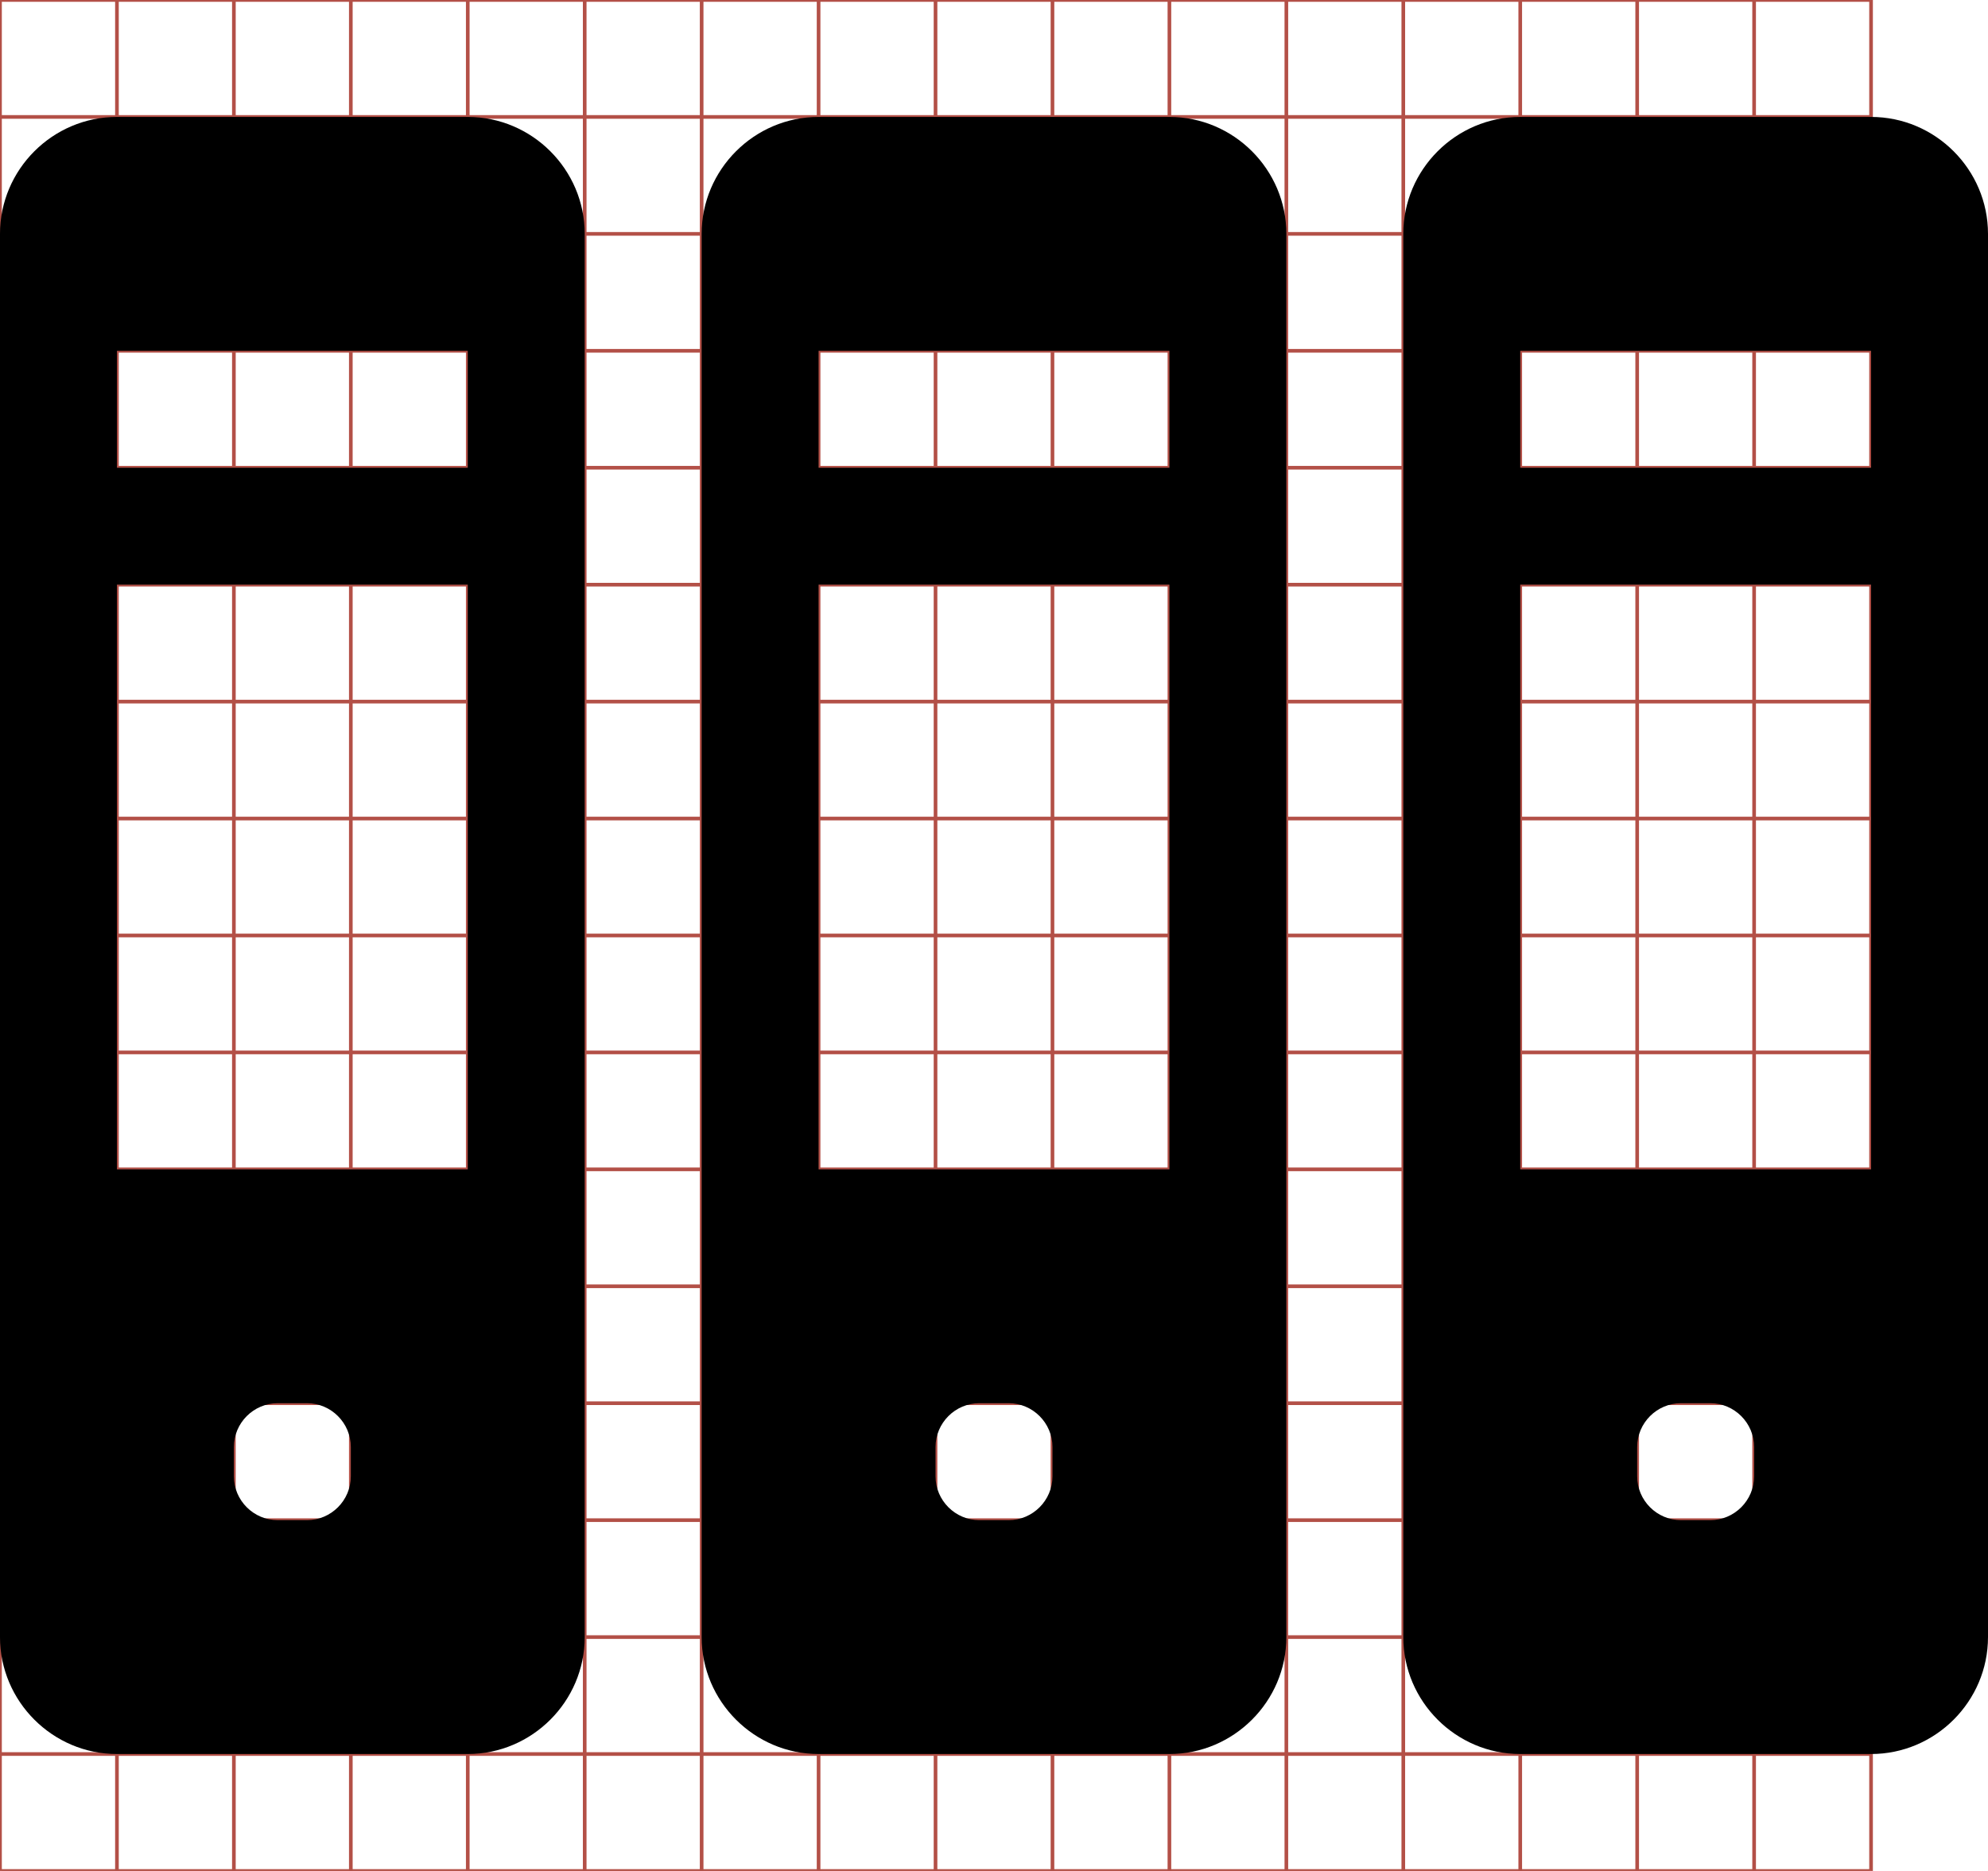 <?xml version="1.0" encoding="utf-8"?> <!-- Generator: IcoMoon.io --> <!DOCTYPE svg PUBLIC "-//W3C//DTD SVG 1.1//EN" "http://www.w3.org/Graphics/SVG/1.1/DTD/svg11.dtd"> <svg width="544" height="512" viewBox="0 0 544 512" xmlns="http://www.w3.org/2000/svg" xmlns:xlink="http://www.w3.org/1999/xlink" fill="#000000"><g class="svgGrid" id="svgGrid"><line stroke-width="1" stroke="#B35047" x1="32" x2="32" y1="0" y2="512"></line><line stroke-width="1" stroke="#B35047" x1="64" x2="64" y1="0" y2="512"></line><line stroke-width="1" stroke="#B35047" x1="96" x2="96" y1="0" y2="512"></line><line stroke-width="1" stroke="#B35047" x1="128" x2="128" y1="0" y2="512"></line><line stroke-width="1" stroke="#B35047" x1="160" x2="160" y1="0" y2="512"></line><line stroke-width="1" stroke="#B35047" x1="192" x2="192" y1="0" y2="512"></line><line stroke-width="1" stroke="#B35047" x1="224" x2="224" y1="0" y2="512"></line><line stroke-width="1" stroke="#B35047" x1="256" x2="256" y1="0" y2="512"></line><line stroke-width="1" stroke="#B35047" x1="288" x2="288" y1="0" y2="512"></line><line stroke-width="1" stroke="#B35047" x1="320" x2="320" y1="0" y2="512"></line><line stroke-width="1" stroke="#B35047" x1="352" x2="352" y1="0" y2="512"></line><line stroke-width="1" stroke="#B35047" x1="384" x2="384" y1="0" y2="512"></line><line stroke-width="1" stroke="#B35047" x1="416" x2="416" y1="0" y2="512"></line><line stroke-width="1" stroke="#B35047" x1="448" x2="448" y1="0" y2="512"></line><line stroke-width="1" stroke="#B35047" x1="480" x2="480" y1="0" y2="512"></line><line stroke-width="1" stroke="#B35047" x1="0" x2="512" y1="32" y2="32"></line><line stroke-width="1" stroke="#B35047" x1="0" x2="512" y1="64" y2="64"></line><line stroke-width="1" stroke="#B35047" x1="0" x2="512" y1="96" y2="96"></line><line stroke-width="1" stroke="#B35047" x1="0" x2="512" y1="128" y2="128"></line><line stroke-width="1" stroke="#B35047" x1="0" x2="512" y1="160" y2="160"></line><line stroke-width="1" stroke="#B35047" x1="0" x2="512" y1="192" y2="192"></line><line stroke-width="1" stroke="#B35047" x1="0" x2="512" y1="224" y2="224"></line><line stroke-width="1" stroke="#B35047" x1="0" x2="512" y1="256" y2="256"></line><line stroke-width="1" stroke="#B35047" x1="0" x2="512" y1="288" y2="288"></line><line stroke-width="1" stroke="#B35047" x1="0" x2="512" y1="320" y2="320"></line><line stroke-width="1" stroke="#B35047" x1="0" x2="512" y1="352" y2="352"></line><line stroke-width="1" stroke="#B35047" x1="0" x2="512" y1="384" y2="384"></line><line stroke-width="1" stroke="#B35047" x1="0" x2="512" y1="416" y2="416"></line><line stroke-width="1" stroke="#B35047" x1="0" x2="512" y1="448" y2="448"></line><line stroke-width="1" stroke="#B35047" x1="0" x2="512" y1="480" y2="480"></line><rect x="0" y="0" width="512" height="512" fill="none" stroke-width="1" stroke="#B35047"></rect></g><path d="M 128.00,32.00L 32.00,32.00 C 14.40,32.00,0.00,46.40,0.00,64.00l0.00,384.00 c0.00,17.60, 14.40,32.00, 32.00,32.00l 96.00,0.00 c 17.60,0.00, 32.00-14.40, 32.00-32.00L 160.00,64.00 C 160.00,46.40, 145.60,32.00, 128.00,32.00z M 96.00,404.00 c0.00,6.60-5.40,12.00-12.00,12.00l-8.00,0.00 c-6.60,0.00-12.00-5.40-12.00-12.00l0.00-8.00 c0.00-6.60, 5.40-12.00, 12.00-12.00l 8.00,0.00 c 6.60,0.00, 12.00,5.40, 12.00,12.00L 96.00,404.00 z M 128.00,320.00L 32.00,320.00 L 32.00,160.00 l 96.00,0.00 L 128.00,320.00 z M 128.00,128.00L 32.00,128.00 L 32.00,96.00 l 96.00,0.00 L 128.00,128.00 zM 320.00,32.00l-96.00,0.00 c-17.60,0.00-32.00,14.40-32.00,32.00l0.00,384.00 c0.00,17.60, 14.40,32.00, 32.00,32.00l 96.00,0.00 c 17.60,0.00, 32.00-14.40, 32.00-32.00L 352.00,64.00 C 352.00,46.40, 337.60,32.00, 320.00,32.00z M 288.00,404.00c0.00,6.60-5.40,12.00-12.00,12.00l-8.00,0.00 c-6.60,0.00-12.00-5.40-12.00-12.00l0.00-8.00 c0.00-6.60, 5.40-12.00, 12.00-12.00l 8.00,0.00 c 6.60,0.00, 12.00,5.40, 12.00,12.00L 288.00,404.00 z M 320.00,320.00l-96.00,0.00 L 224.00,160.00 l 96.00,0.00 L 320.00,320.00 z M 320.00,128.00l-96.00,0.00 L 224.00,96.00 l 96.00,0.00 L 320.00,128.00 zM 512.00,32.00l-96.00,0.00 c-17.60,0.00-32.00,14.40-32.00,32.00l0.00,384.00 c0.00,17.60, 14.40,32.00, 32.00,32.00l 96.00,0.00 c 17.60,0.00, 32.00-14.40, 32.00-32.00L 544.00,64.00 C 544.00,46.40, 529.60,32.00, 512.00,32.00z M 480.00,404.00c0.00,6.60-5.40,12.00-12.00,12.00l-8.00,0.00 c-6.60,0.00-12.00-5.40-12.00-12.00l0.00-8.00 c0.00-6.60, 5.40-12.00, 12.00-12.00l 8.00,0.00 c 6.60,0.00, 12.00,5.40, 12.00,12.00L 480.00,404.00 z M 512.00,320.00l-96.00,0.00 L 416.00,160.00 l 96.00,0.00 L 512.00,320.00 z M 512.00,128.00l-96.00,0.00 L 416.00,96.00 l 96.00,0.00 L 512.00,128.00 z" ></path></svg>